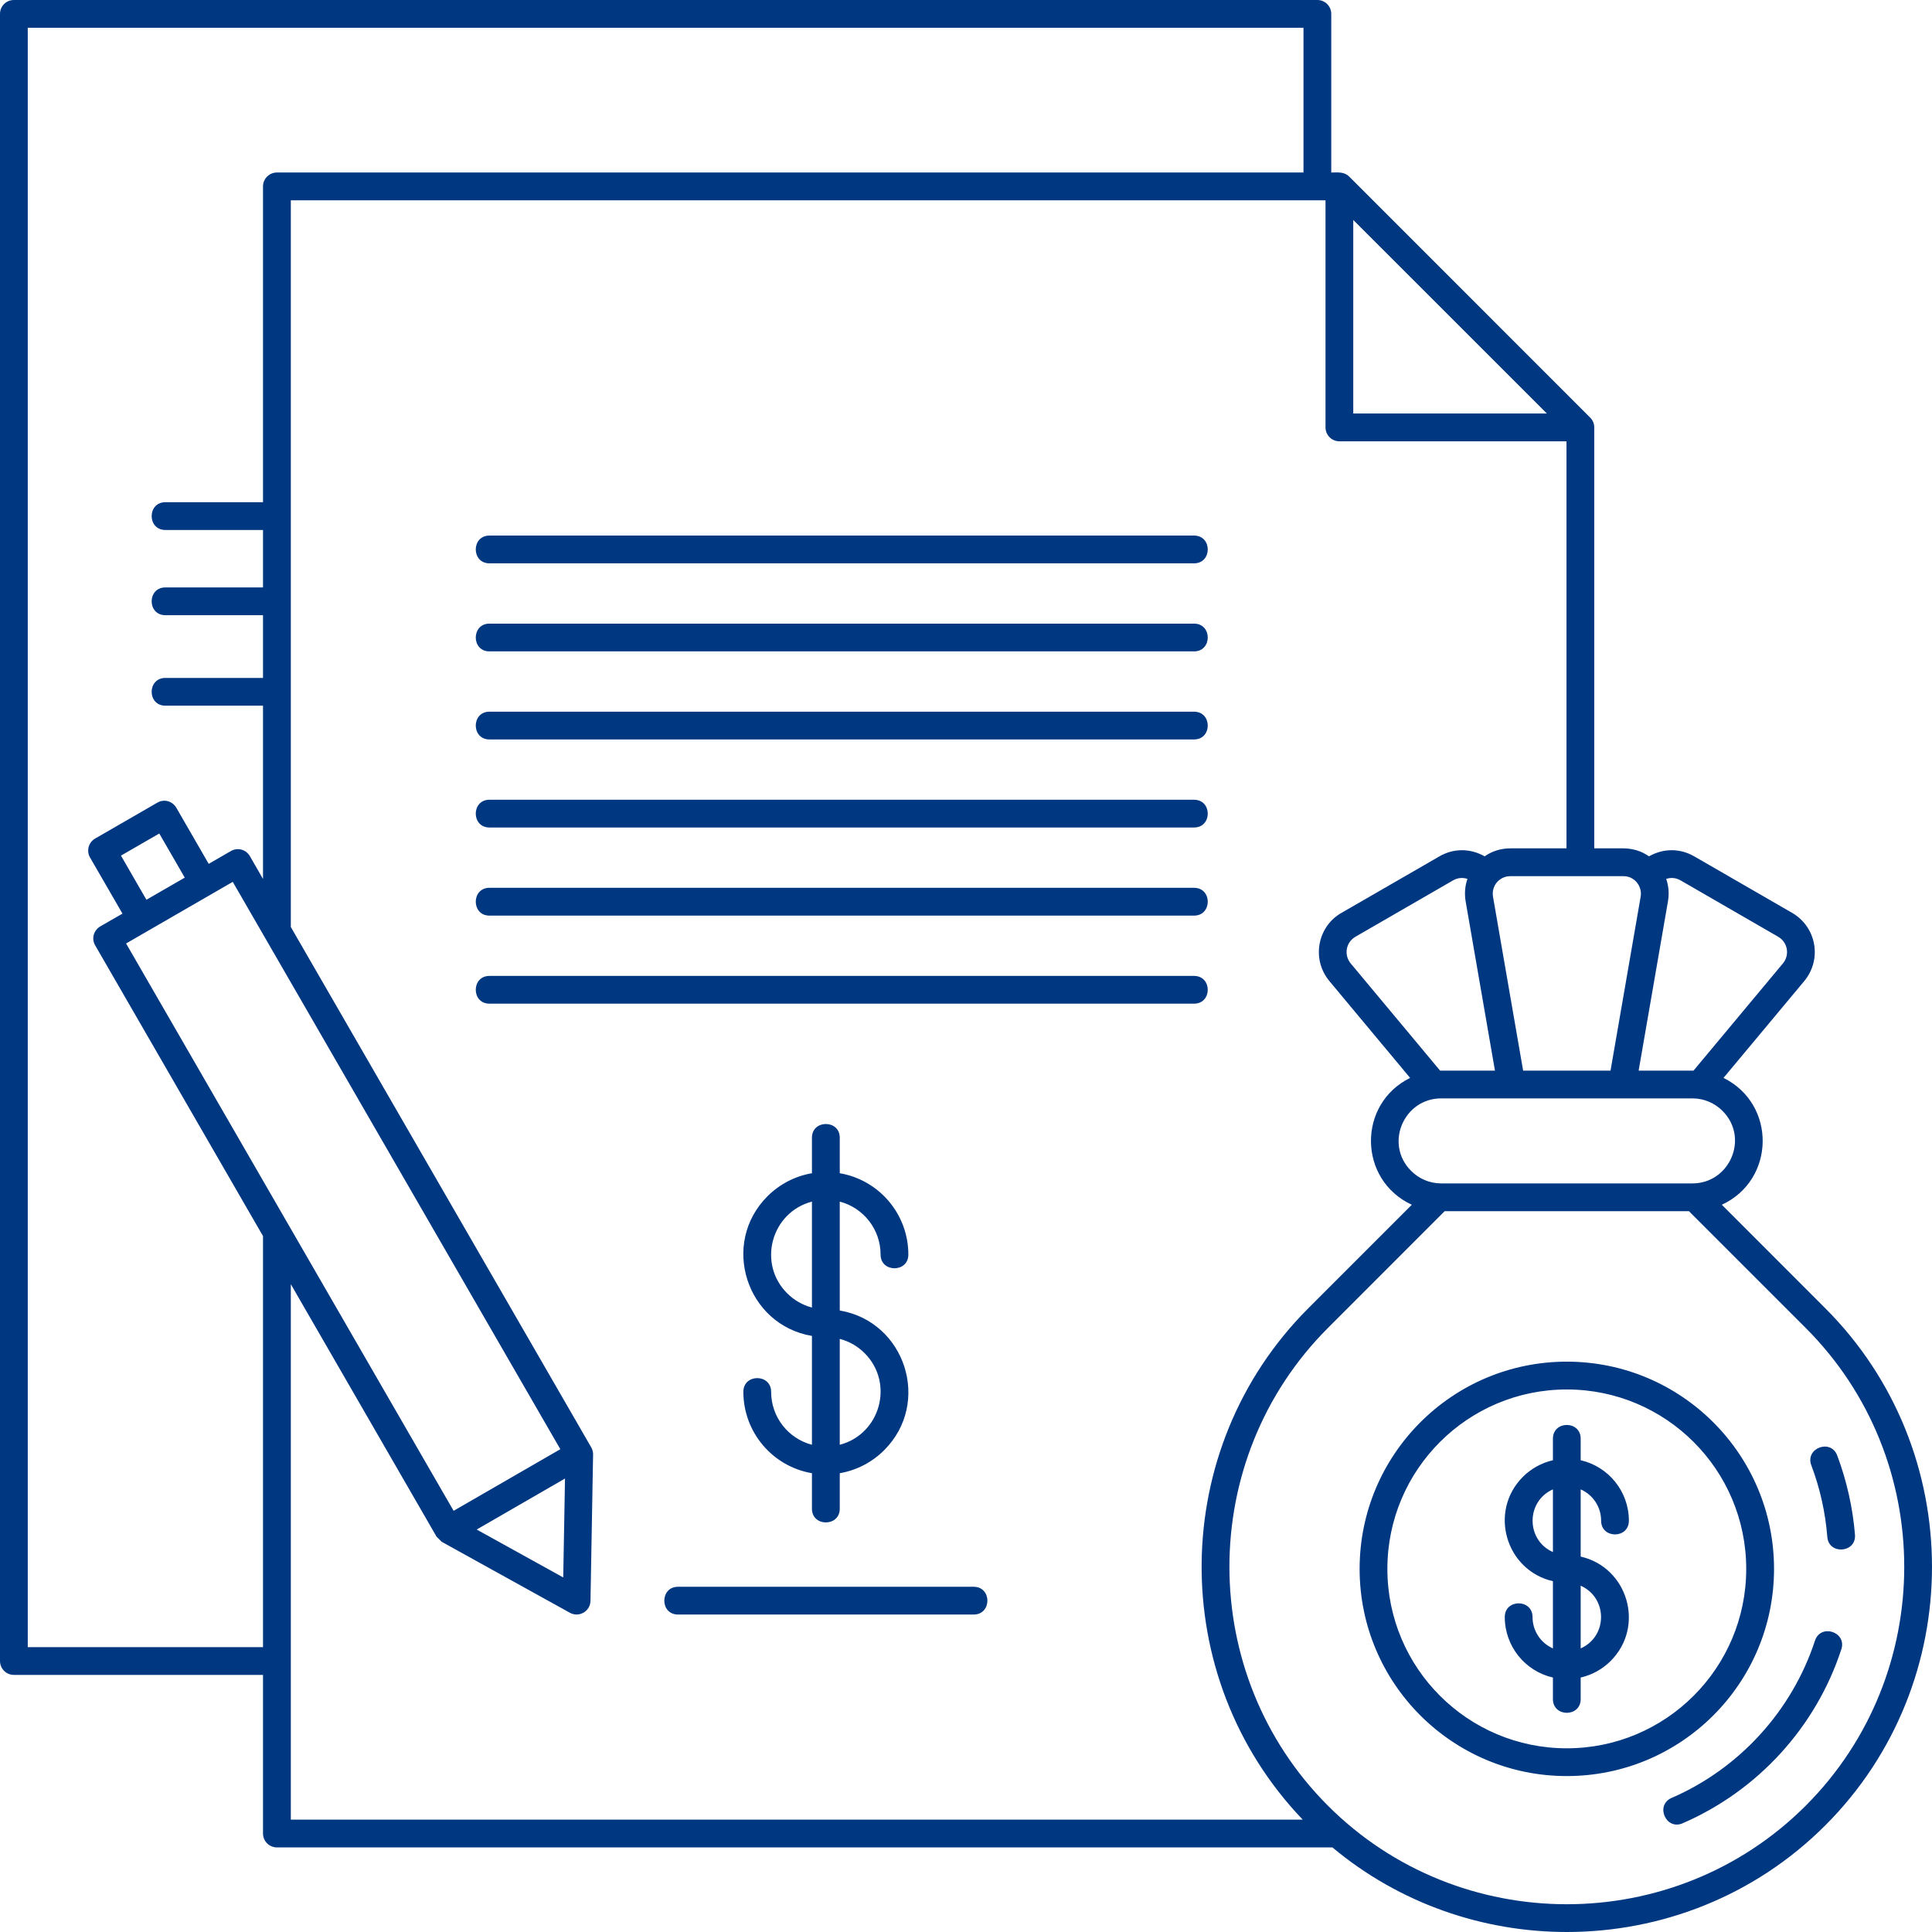 <svg width="38" height="38" viewBox="0 0 38 38" fill="none" xmlns="http://www.w3.org/2000/svg">
<path fill-rule="evenodd" clip-rule="evenodd" d="M25.638 3.393V0.546H0.546V32.397H5.173V24.312L1.872 18.594C1.794 18.46 1.841 18.291 1.986 18.213L2.409 17.97L1.771 16.866C1.696 16.736 1.74 16.569 1.87 16.494L3.095 15.787C3.229 15.709 3.398 15.755 3.476 15.901L4.105 16.991L4.543 16.738C4.673 16.663 4.839 16.708 4.914 16.838L5.173 17.288V13.88H3.253C2.893 13.88 2.893 13.334 3.253 13.334H5.173V12.1H3.253C2.893 12.1 2.893 11.554 3.253 11.554H5.173V10.424H3.253C2.893 10.424 2.893 9.878 3.253 9.878H5.173V3.666C5.173 3.516 5.296 3.393 5.446 3.393H25.638ZM9.627 19.741C9.268 19.741 9.268 19.195 9.627 19.195H23.485C23.845 19.195 23.845 19.741 23.485 19.741H9.627ZM9.627 18.009C9.268 18.009 9.268 17.462 9.627 17.462H23.485C23.845 17.462 23.845 18.009 23.485 18.009H9.627ZM9.627 16.276C9.268 16.276 9.268 15.73 9.627 15.73H23.485C23.845 15.73 23.845 16.276 23.485 16.276H9.627ZM9.627 14.544C9.268 14.544 9.268 13.998 9.627 13.998H23.485C23.845 13.998 23.845 14.544 23.485 14.544H9.627ZM9.627 12.812C9.268 12.812 9.268 12.266 9.627 12.266H23.485C23.845 12.266 23.845 12.812 23.485 12.812H9.627ZM9.627 11.08C9.268 11.08 9.268 10.534 9.627 10.534H23.485C23.845 10.534 23.845 11.08 23.485 11.08H9.627ZM15.97 22.377C15.97 22.018 16.517 22.018 16.517 22.377V23.076C17.289 23.207 17.866 23.879 17.866 24.676C17.866 25.035 17.32 25.035 17.32 24.676C17.32 24.181 16.984 23.756 16.517 23.634V25.776C17.805 25.994 18.325 27.589 17.391 28.523C17.158 28.756 16.855 28.918 16.517 28.976V29.674C16.517 30.034 15.97 30.034 15.97 29.674V28.976C15.198 28.845 14.621 28.173 14.621 27.375C14.621 27.016 15.167 27.016 15.167 27.375C15.167 27.871 15.503 28.295 15.97 28.417V26.276C14.682 26.058 14.162 24.462 15.096 23.528C15.329 23.296 15.632 23.133 15.97 23.076V22.377ZM16.517 26.334C16.704 26.383 16.872 26.481 17.005 26.614C17.595 27.204 17.315 28.209 16.517 28.417V26.334ZM15.97 25.718C15.783 25.669 15.615 25.57 15.482 25.437C14.892 24.847 15.172 23.843 15.97 23.634V25.718ZM11.665 28.624C11.669 28.571 11.657 28.517 11.629 28.468L5.72 18.233V3.94H26.071V8.406C26.071 8.557 26.193 8.68 26.344 8.68H30.811V16.686H29.709C29.524 16.686 29.349 16.739 29.201 16.843C28.917 16.683 28.591 16.681 28.309 16.845L26.403 17.945C25.923 18.202 25.78 18.856 26.149 19.298L27.735 21.201C26.693 21.716 26.713 23.208 27.769 23.696L25.732 25.733C22.975 28.49 22.933 32.981 25.623 35.79H5.72V25.258L8.587 30.225L8.587 30.225L8.688 30.325L11.209 31.721L11.209 31.721C11.386 31.82 11.61 31.695 11.614 31.487L11.665 28.624ZM8.922 29.716L2.48 18.557L4.578 17.345L11.021 28.504L8.922 29.716ZM11.078 31.026L9.376 30.084L11.113 29.081L11.078 31.026ZM2.88 17.697L2.379 16.829L3.133 16.394L3.634 17.262L2.88 17.697ZM35.626 28.82C35.5 28.484 36.01 28.292 36.136 28.628C36.322 29.122 36.443 29.662 36.485 30.186C36.513 30.544 35.969 30.587 35.941 30.229C35.902 29.743 35.798 29.275 35.626 28.82ZM35.698 32.271C35.809 31.929 36.328 32.098 36.217 32.439C35.717 33.97 34.573 35.222 33.094 35.862C32.767 36.004 32.551 35.505 32.878 35.363C34.211 34.786 35.245 33.65 35.698 32.271ZM30.817 26.782C28.567 26.782 26.742 28.607 26.742 30.858C26.742 33.109 28.567 34.933 30.817 34.933C33.068 34.933 34.893 33.109 34.893 30.858C34.893 28.607 33.068 26.782 30.817 26.782ZM34.346 30.858C34.346 28.909 32.766 27.329 30.817 27.329C28.868 27.329 27.288 28.909 27.288 30.858C27.288 32.807 28.868 34.387 30.817 34.387C32.766 34.387 34.346 32.807 34.346 30.858ZM30.544 28.297V28.721C30.317 28.773 30.114 28.888 29.954 29.047C29.273 29.728 29.617 30.888 30.544 31.1V32.422C30.304 32.316 30.143 32.077 30.143 31.805C30.143 31.446 29.597 31.446 29.597 31.805C29.597 32.38 29.996 32.87 30.544 32.995V33.419C30.544 33.779 31.09 33.779 31.09 33.419V32.995C31.318 32.943 31.521 32.828 31.68 32.669C32.361 31.988 32.018 30.828 31.09 30.616V29.294C31.331 29.4 31.492 29.639 31.492 29.91C31.492 30.27 32.038 30.27 32.038 29.91C32.038 29.336 31.638 28.846 31.09 28.721V28.297C31.09 27.937 30.544 27.937 30.544 28.297ZM31.09 31.189C31.624 31.425 31.624 32.186 31.09 32.422V31.189ZM30.544 30.527V29.294C30.011 29.53 30.011 30.291 30.544 30.527ZM28.415 23.822H33.219L35.516 26.119C38.1 28.702 38.1 32.932 35.516 35.516C32.932 38.1 28.702 38.1 26.119 35.516C23.535 32.932 23.535 28.702 26.119 26.119L28.415 23.822ZM33.866 23.696L35.902 25.733C38.699 28.53 38.699 33.105 35.902 35.902C34.504 37.301 32.66 38 30.817 38C29.176 38 27.534 37.445 26.207 36.336H5.446C5.296 36.336 5.173 36.214 5.173 36.063V32.943H0.273C0.122 32.943 0 32.82 0 32.669V0.273C0 0.122 0.122 0 0.273 0H25.911C26.061 0 26.184 0.122 26.184 0.273V3.393C26.321 3.393 26.437 3.374 26.539 3.475L31.275 8.212C31.328 8.264 31.357 8.332 31.357 8.406V16.686H31.926C32.055 16.686 32.193 16.715 32.304 16.768L32.304 16.768C32.349 16.789 32.392 16.814 32.434 16.843C32.717 16.683 33.043 16.681 33.326 16.845L35.246 17.953C35.728 18.232 35.843 18.869 35.486 19.298L33.899 21.201C34.942 21.716 34.922 23.208 33.866 23.696ZM33.309 21.058L35.067 18.95C35.206 18.784 35.163 18.533 34.975 18.425L33.055 17.316C32.966 17.265 32.869 17.255 32.772 17.287C32.821 17.428 32.833 17.579 32.806 17.732L32.23 21.058L33.309 21.058ZM31.677 21.058L32.269 17.64C32.297 17.479 32.214 17.328 32.073 17.263L32.074 17.263C32.03 17.243 31.981 17.233 31.926 17.233H29.709C29.489 17.233 29.329 17.424 29.366 17.64L29.958 21.058H31.677ZM29.404 21.058L28.828 17.732C28.802 17.579 28.813 17.428 28.863 17.287C28.766 17.255 28.669 17.265 28.58 17.316L26.661 18.424C26.468 18.536 26.43 18.785 26.567 18.95L28.325 21.058L29.404 21.058ZM33.289 21.604H28.345C27.612 21.604 27.224 22.499 27.755 23.03C27.907 23.182 28.116 23.276 28.345 23.276H33.289C34.022 23.276 34.41 22.381 33.88 21.85C33.728 21.698 33.519 21.604 33.289 21.604ZM13.336 31.756C12.976 31.756 12.976 31.21 13.336 31.21H19.151C19.511 31.21 19.511 31.756 19.151 31.756H13.336ZM30.425 8.133L26.617 4.326V8.133H30.425Z" fill="#003781"/>
</svg>
